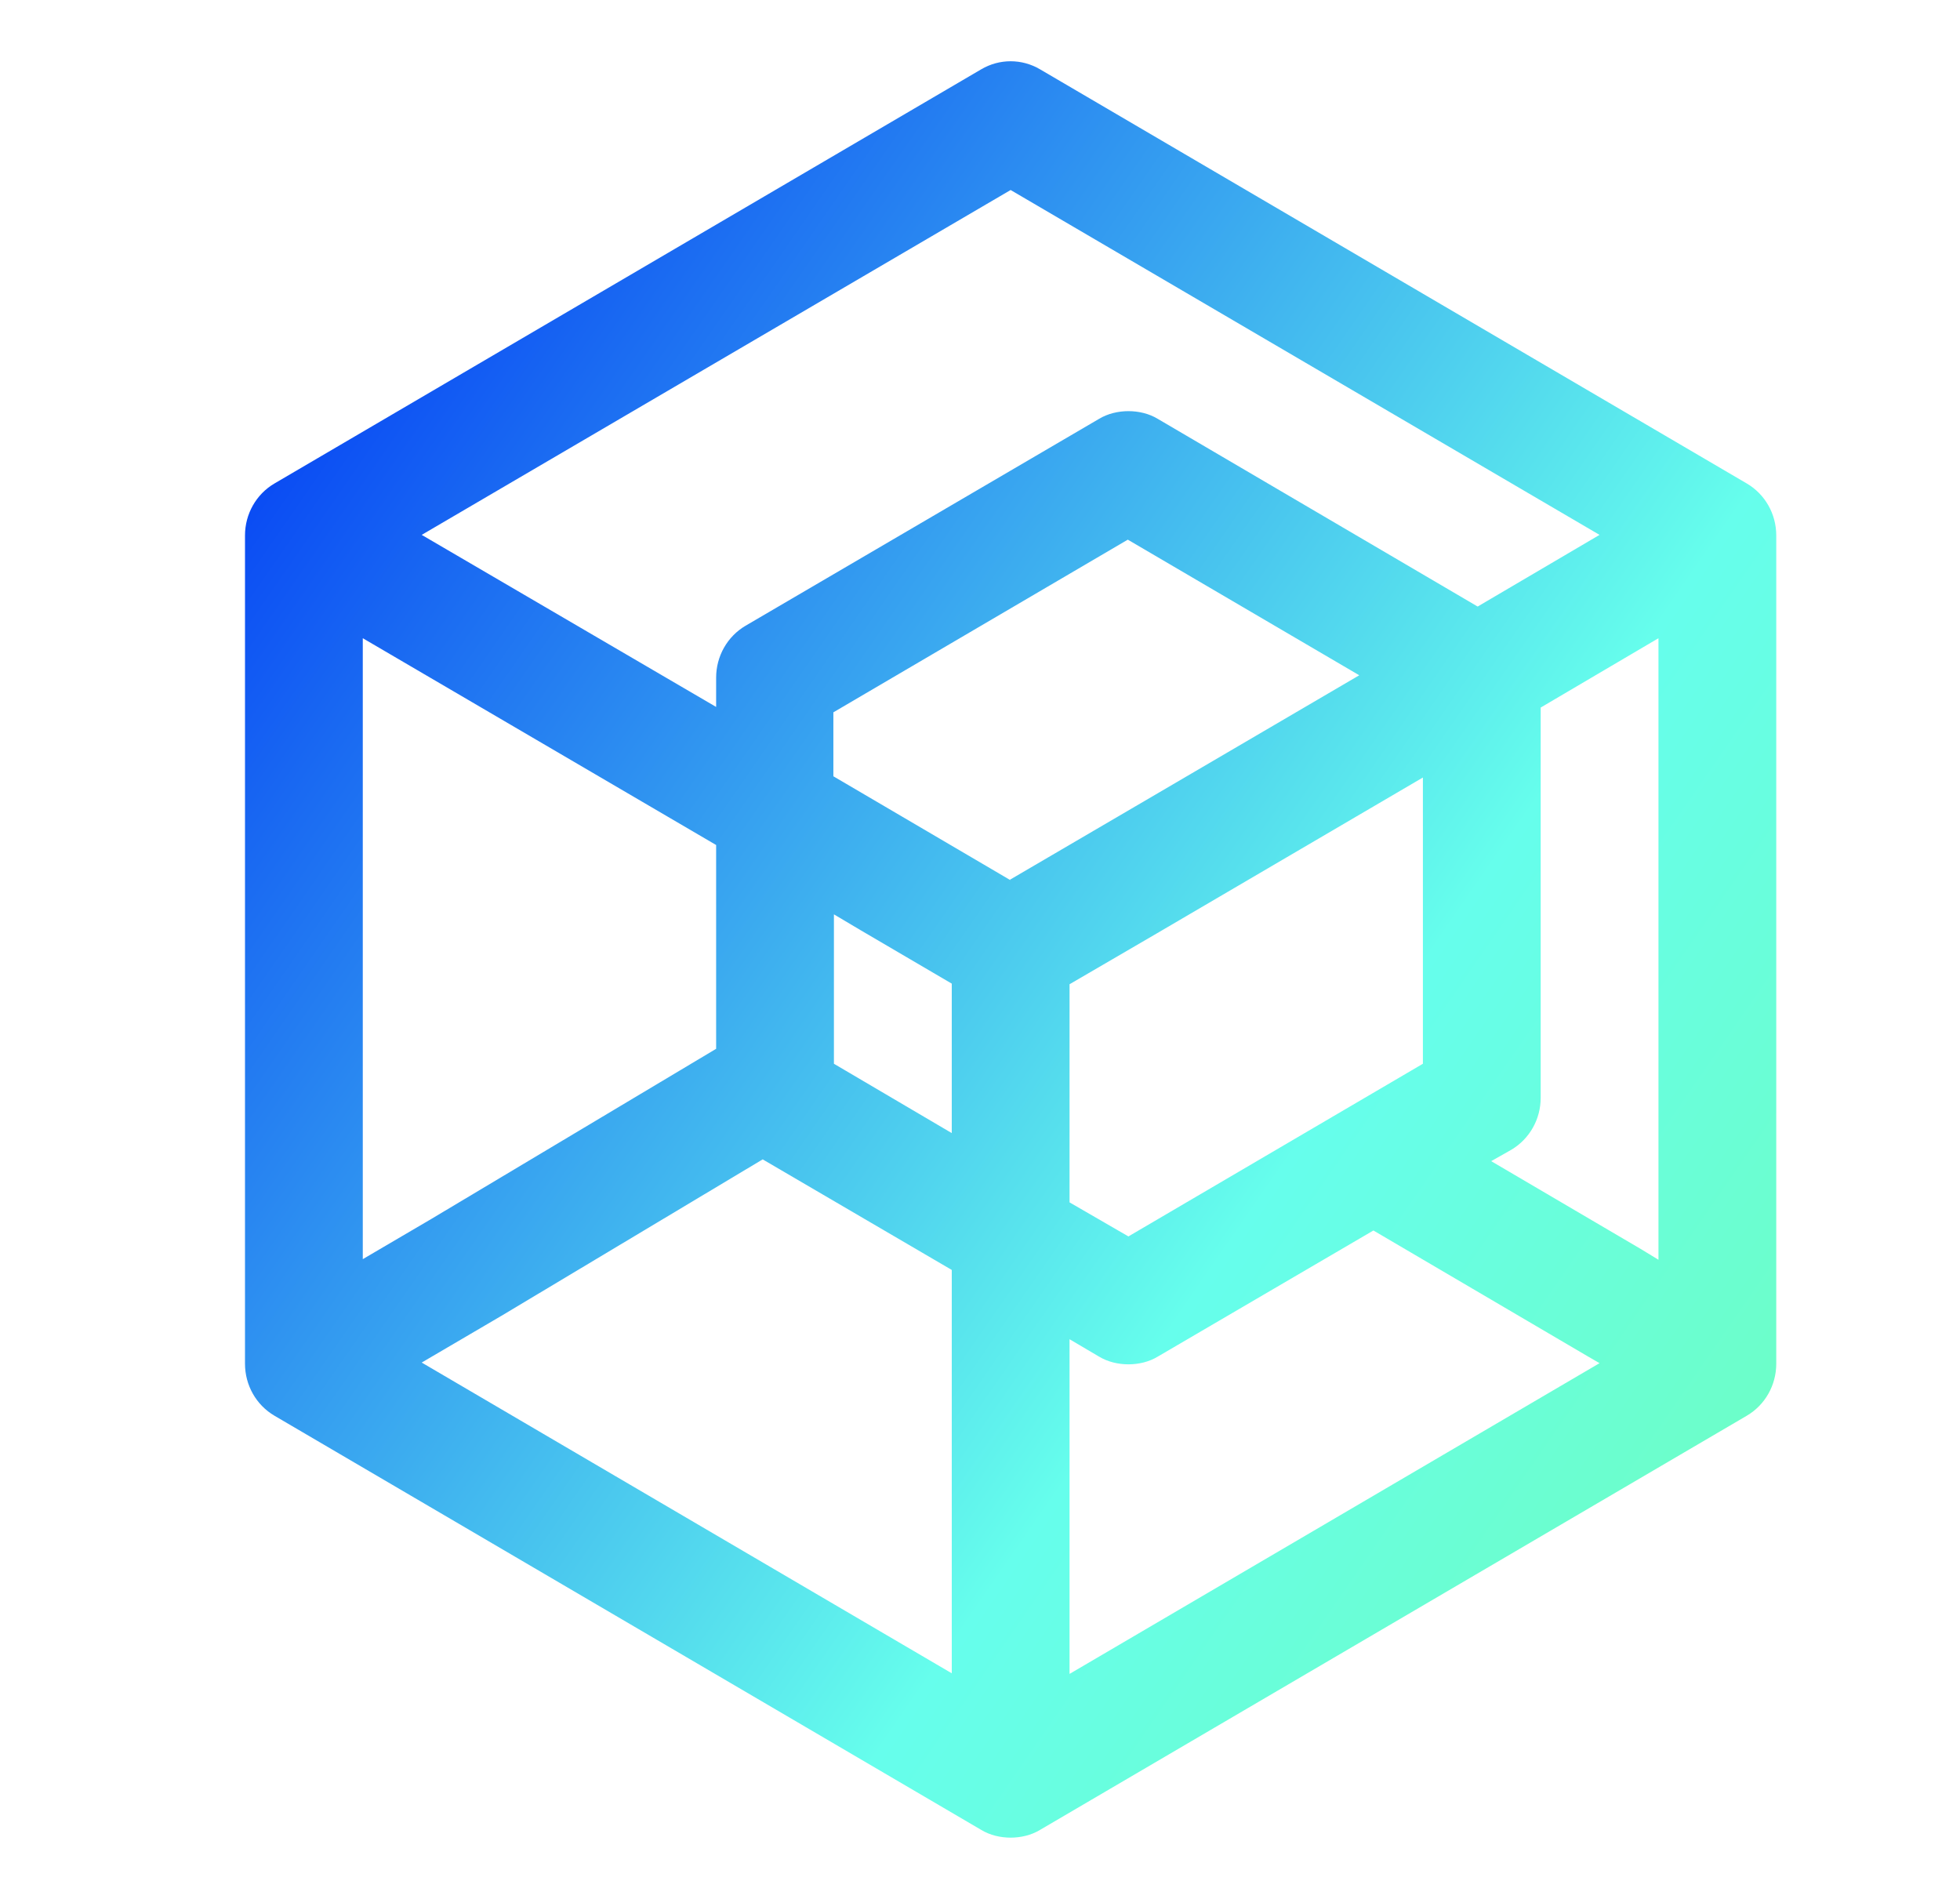 <svg width="32" height="31" viewBox="0 0 32 31" fill="none" xmlns="http://www.w3.org/2000/svg">
  <path d="M28.519 7.893L16.981 1.132C16.683 0.956 16.317 0.956 16.019 1.132L4.481 7.893C4.183 8.068 4 8.39 4 8.741V22.263C4 22.615 4.183 22.937 4.481 23.112L16.019 29.873C16.163 29.961 16.337 30 16.5 30C16.663 30 16.837 29.961 16.981 29.873L28.519 23.112C28.817 22.937 29 22.615 29 22.263V8.741C29 8.39 28.817 8.068 28.519 7.893ZM16.5 3.102L26.115 8.732L24.125 9.902L18.904 6.839C18.76 6.751 18.587 6.712 18.423 6.712C18.26 6.712 18.087 6.751 17.942 6.839L12.173 10.215C11.875 10.39 11.692 10.712 11.692 11.063V11.541L6.885 8.732L16.5 3.102ZM23.231 17.366L18.423 20.185L17.462 19.629V16.068L18.885 15.239L23.231 12.693V17.376V17.366ZM16.5 14.371L14.721 13.327L13.606 12.673V11.629L18.413 8.81L22.192 11.024L18.875 12.966L16.49 14.361L16.5 14.371ZM13.615 16.585V14.927L14.058 15.19L15.539 16.058V18.498L13.615 17.366V16.585ZM5.923 10.419L11.692 13.795V17.122L7.038 19.902L5.923 20.556V10.419ZM15.539 27.317L6.885 22.244L8.183 21.483L12.452 18.927L15.539 20.732V27.307V27.317ZM17.462 27.317V21.863L17.942 22.146C18.087 22.234 18.26 22.273 18.423 22.273C18.587 22.273 18.76 22.234 18.904 22.146L22.423 20.088L25.913 22.137L26.115 22.254L17.462 27.327V27.317ZM27.077 20.566L26.788 20.39L24.346 18.956L24.673 18.771C24.971 18.595 25.154 18.273 25.154 17.922V11.551L27.077 10.419V20.556V20.566Z" fill="url(#paint0_linear_94_61)"/>
  <defs>
    <linearGradient id="paint0_linear_94_61" x1="37" y1="34" x2="1.322" y2="9.317" gradientUnits="userSpaceOnUse">
      <stop offset="0.25" stop-color="#6EFEC0"/>
      <stop offset="0.5" stop-color="#66FEEC"/>
      <stop offset="1" stop-color="#033DF4"/>
    </linearGradient>
  </defs>
</svg>
